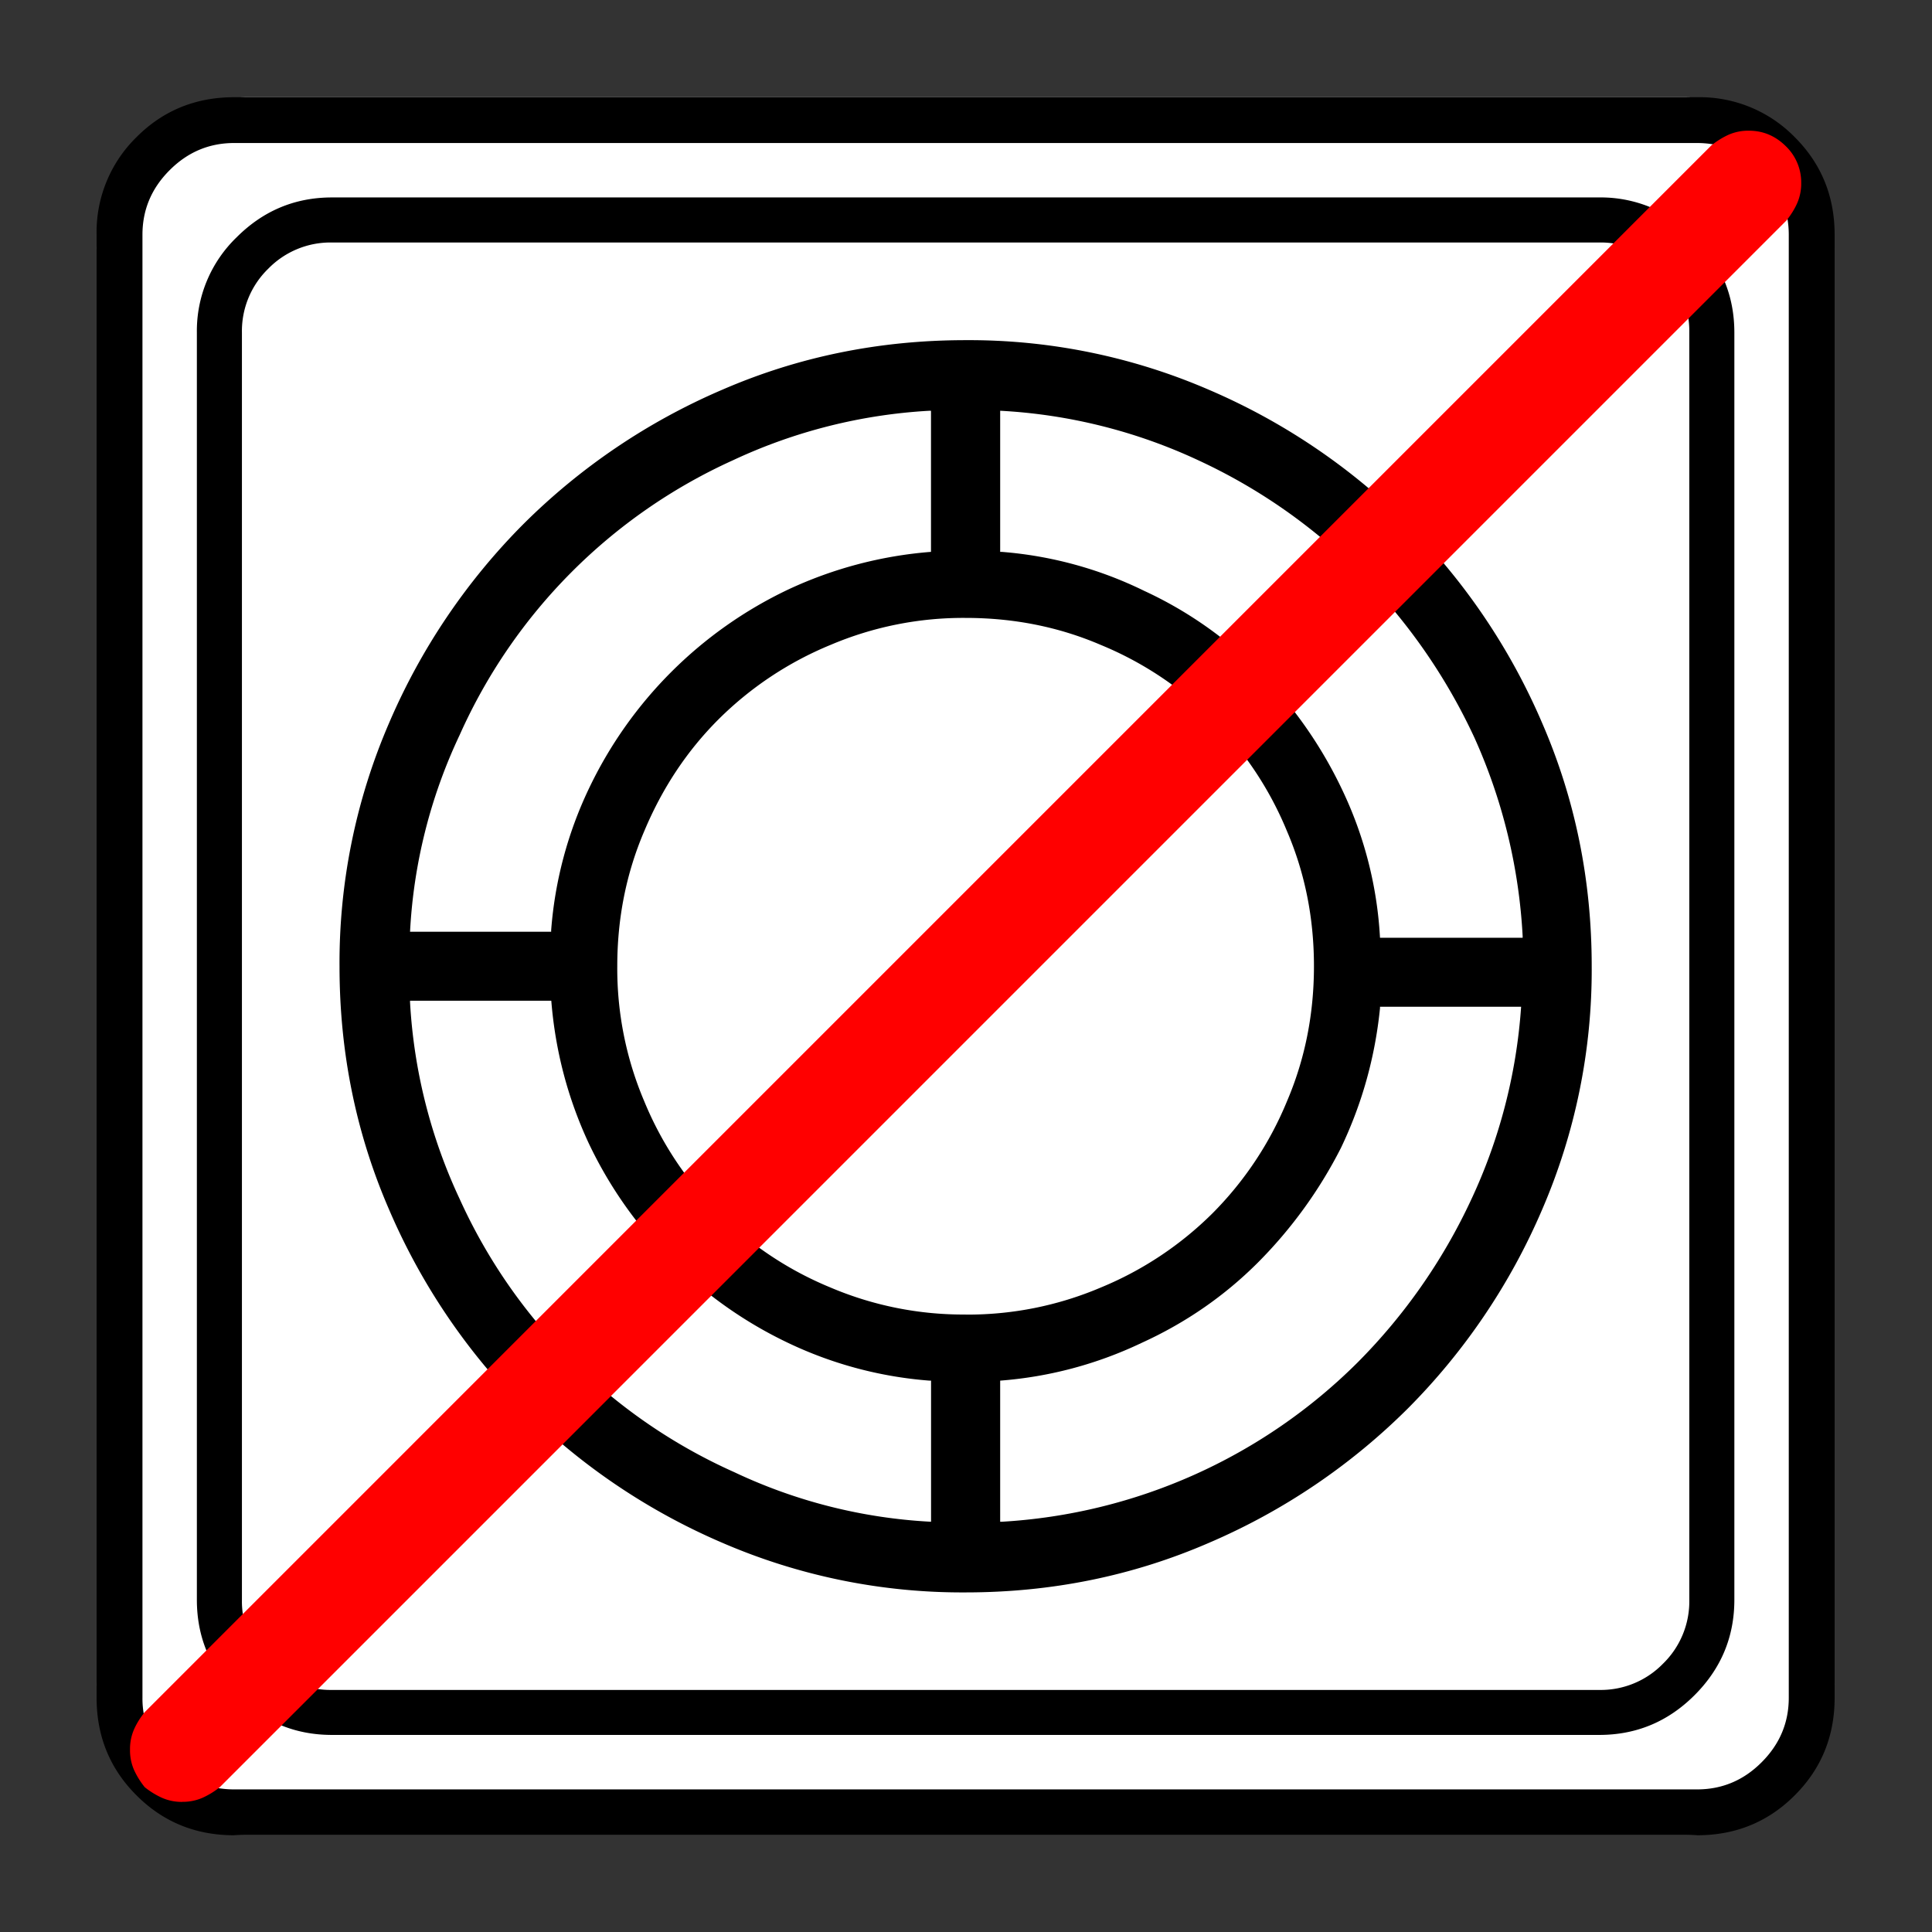 <svg xmlns="http://www.w3.org/2000/svg" width="20" height="20" version="1.2">
    <rect width="100%" height="100%" fill="#333333" stroke="none"/>
    <g font-weight="400" style="fill:none;fill-rule:evenodd;stroke:#000;stroke-width:1;stroke-linecap:square;stroke-linejoin:bevel">
        <g style="font-style:normal;font-weight:400;font-size:19.843px;font-family:icomoon;fill:#fff;fill-opacity:1;stroke:none">
            <path d="M2.285-21.125h21.43a2.2 2.2 0 0 1 1.612.673A2.2 2.2 0 0 1 26-18.84V2.59a2.2 2.2 0 0 1-.673 1.612 2.2 2.2 0 0 1-1.612.673H2.285a2.2 2.2 0 0 1-1.612-.673A2.2 2.2 0 0 1 0 2.59v-21.43a2.2 2.2 0 0 1 .673-1.612 2.2 2.2 0 0 1 1.612-.673" font-size="19.843" style="vector-effect:none;fill-rule:nonzero" transform="matrix(.692 0 0 .692 1 15.625)"/>
        </g>
        <g style="font-style:normal;font-weight:400;font-size:17.008px;font-family:icomoon;fill:#000;fill-opacity:1;stroke:none">
            <path d="M20.979-18.014a1.3 1.3 0 0 1 .954.393 1.3 1.3 0 0 1 .393.955V2.291a1.3 1.3 0 0 1-.393.955 1.3 1.3 0 0 1-.955.393H2.021a1.3 1.3 0 0 1-.954-.393 1.3 1.3 0 0 1-.393-.955v-18.957a1.3 1.3 0 0 1 .393-.955 1.3 1.3 0 0 1 .954-.393h18.957m0-.674H2.021c-.554 0-1.029.199-1.426.596A1.946 1.946 0 0 0 0-16.666V2.291c0 .554.198 1.03.595 1.426.397.397.872.595 1.426.595h18.957c.555 0 1.03-.198 1.427-.595.397-.397.595-.872.595-1.426v-18.957c0-.554-.198-1.03-.595-1.426a1.946 1.946 0 0 0-1.426-.596M11.5-16.553c-1.288 0-2.5.247-3.639.741a9.531 9.531 0 0 0-2.976 2.01 9.533 9.533 0 0 0-2.01 2.977 9.037 9.037 0 0 0-.741 3.639c0 1.287.247 2.5.741 3.638a9.533 9.533 0 0 0 2.01 2.976 9.533 9.533 0 0 0 2.976 2.01 9.036 9.036 0 0 0 3.639.742c1.288 0 2.5-.247 3.639-.741a9.532 9.532 0 0 0 2.976-2.01 9.531 9.531 0 0 0 2.01-2.977 9.037 9.037 0 0 0 .741-3.639c0-1.287-.247-2.5-.741-3.638a9.53 9.53 0 0 0-2.01-2.976 9.53 9.53 0 0 0-2.976-2.01 9.037 9.037 0 0 0-3.639-.742m8.333 8.94h-2.134a5.866 5.866 0 0 0-.539-2.157 6.468 6.468 0 0 0-1.224-1.785 5.924 5.924 0 0 0-1.763-1.247 5.883 5.883 0 0 0-2.134-.584h-.022v-2.111a8.007 8.007 0 0 1 2.964.741 8.403 8.403 0 0 1 2.437 1.707 8.68 8.68 0 0 1 1.696 2.448 8.29 8.29 0 0 1 .719 2.965v.023M11.5-1.977a5.077 5.077 0 0 1-2.021-.404 5.151 5.151 0 0 1-1.674-1.112 5.151 5.151 0 0 1-1.112-1.673 5.077 5.077 0 0 1-.404-2.021c0-.72.135-1.393.404-2.022.27-.644.64-1.202 1.112-1.673a5.15 5.15 0 0 1 1.674-1.112 5.076 5.076 0 0 1 2.021-.404c.719 0 1.393.134 2.022.404a5.15 5.15 0 0 1 1.673 1.112 5.15 5.15 0 0 1 1.112 1.673c.27.629.404 1.303.404 2.021 0 .72-.135 1.393-.404 2.022a5.15 5.15 0 0 1-1.112 1.673A5.151 5.151 0 0 1 13.52-2.38a5.077 5.077 0 0 1-2.021.404m-.517-13.521v2.111a6.17 6.17 0 0 0-2.133.562 6.288 6.288 0 0 0-2.988 2.987 5.963 5.963 0 0 0-.561 2.111v.023H3.189a7.825 7.825 0 0 1 .742-2.943 8.164 8.164 0 0 1 4.088-4.11 7.967 7.967 0 0 1 2.942-.741h.022M3.19-6.671h2.112c.06.749.247 1.46.561 2.134A6.289 6.289 0 0 0 8.85-1.55a5.962 5.962 0 0 0 2.11.562h.023v2.111A7.825 7.825 0 0 1 8.041.382a8.164 8.164 0 0 1-4.11-4.088 7.97 7.97 0 0 1-.742-2.942v-.023m8.828 7.794V-.988a5.962 5.962 0 0 0 2.11-.562c.66-.3 1.24-.7 1.742-1.201a6.78 6.78 0 0 0 1.246-1.719c.315-.659.51-1.355.584-2.089v-.022h2.111a8.103 8.103 0 0 1-.763 2.92 8.574 8.574 0 0 1-1.685 2.403 8.21 8.21 0 0 1-5.323 2.381h-.022" font-size="17.008" style="vector-effect:none;fill-rule:nonzero" transform="matrix(.692 0 0 .692 2.038 14.976)"/>
        </g>
        <g style="font-style:normal;font-weight:400;font-size:19.843px;font-family:icomoon;fill:#000;fill-opacity:1;stroke:none">
            <path d="M23.943-20.44c.373 0 .694.136.965.407.271.27.406.592.406.965V2.818c0 .373-.135.694-.406.965-.27.271-.592.406-.965.406H2.057c-.373 0-.694-.135-.965-.406a1.318 1.318 0 0 1-.406-.965v-21.886c0-.373.135-.694.406-.965.27-.271.592-.407.965-.407h21.886m0-.685H2.057c-.576 0-1.063.199-1.46.597A1.986 1.986 0 0 0 0-19.068V2.818c0 .576.199 1.063.597 1.46.397.398.884.597 1.46.597h21.886c.576 0 1.063-.199 1.46-.597.398-.397.597-.884.597-1.46v-21.886c0-.576-.199-1.063-.597-1.46a1.986 1.986 0 0 0-1.46-.597" font-size="19.843" style="vector-effect:none;fill-rule:nonzero" transform="matrix(.692 0 0 .692 1 15.625)"/>
        </g>
        <g style="font-style:normal;font-weight:400;font-size:18.709px;font-family:icomoon;fill:red;fill-opacity:1;stroke:none">
            <path d="M.781 4.688a.73.73 0 0 1-.305-.062 1.214 1.214 0 0 1-.256-.158A1.214 1.214 0 0 1 .06 4.21.73.73 0 0 1 0 3.906a.73.73 0 0 1 .061-.305c.04-.09.094-.175.159-.256l23.437-23.438c.082-.065.167-.118.257-.159a.73.73 0 0 1 .305-.06c.211 0 .394.077.55.231a.751.751 0 0 1 .231.55.73.73 0 0 1-.061.305c-.04.09-.094.175-.159.256L1.343 4.468a1.214 1.214 0 0 1-.257.158.73.73 0 0 1-.305.061" font-size="18.709" style="vector-effect:none;fill-rule:nonzero" transform="matrix(.692 0 0 .692 1.346 15.409)"/>
        </g>
    </g>
</svg>
